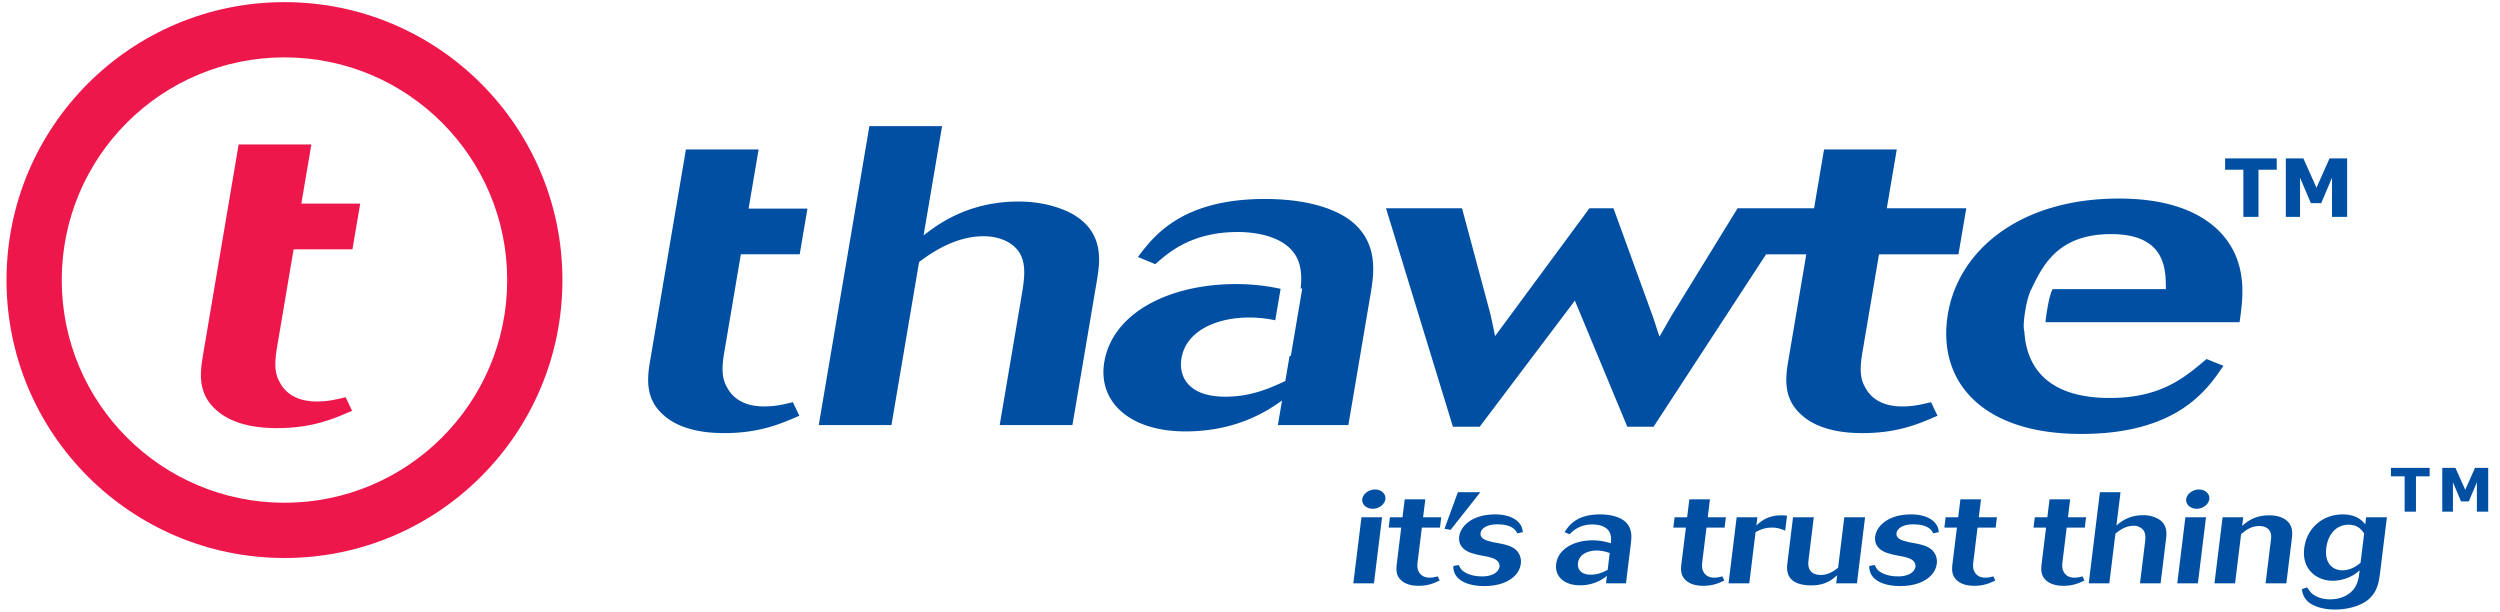 <svg width="192" height="47" xmlns="http://www.w3.org/2000/svg">
  <g fill="none" fill-rule="evenodd">
    <path d="M82.34 16.42c-1.04-.552-2.444-.943-4.124-.943-3.947 0-6.318 1.853-7.285 2.601l1.421-8.389h-5.584L62.88 32.646h5.584l2.12-12.519c1.399-1.074 3.108-1.984 4.955-1.984.965 0 1.797.292 2.344.78 1.023.91.833 2.276.568 3.837l-1.674 9.886h5.585l1.867-11.024c.247-1.463.638-3.772-1.89-5.202zm14.793-1.139c-6.382 0-8.546 2.862-9.74 4.456l1.334.552c.988-.877 2.77-2.47 6.34-2.47 1.594 0 3.916.421 4.626 2.178.278.694.27 1.435.2 2.165h.12l-.877 5.17h-.096l-.328 1.931c-1.184.553-2.639 1.204-4.612 1.204-2.813 0-3.604-1.528-3.362-2.959.359-2.114 2.712-3.122 5.19-3.122a9.49 9.49 0 0 1 2.012.211l.41-2.415a15.92 15.92 0 0 0-3.457-.364c-4.997 0-9.432 2.146-10.082 5.982-.507 2.99 1.868 5.332 6.234 5.332 3.989 0 6.363-1.625 7.415-2.373l-.319 1.887h5.414l1.703-10.05c.258-1.526.59-3.737-1.227-5.397-1.054-.974-3.245-1.918-6.898-1.918zm48.974 15.933c-.419 0-2.098 0-2.859-1.463-.326-.552-.463-1.235-.225-2.634l1.284-7.586h6.102l.6-3.534h-6.103l.766-4.52h-5.585l-.766 4.52h-5.876l-5.098 8.291-.895 1.562c-.312-.879-.329-1.04-.617-1.821l-2.92-8.032h-1.848l-7.248 9.82c-.156-.812-.207-1.008-.373-1.756l-2.162-8.064h-5.838l5.138 16.777h2.056l7.31-9.687 4.028 9.687h2.015l8.64-13.243h3.089l-1.398 8.27c-.248 1.462-.287 2.927 1.069 4.097 1.422 1.267 3.632 1.365 4.639 1.365 2.771 0 4.41-.748 5.768-1.334l-.496-1.04c-.698.163-1.315.325-2.197.325zm11.54-9.006c-.075.11-.235.461-.42 1.55-.074.425-.112.743-.13.987h14.9c.266-1.822.747-4.912-1.837-7.252-2.263-2.016-5.584-2.244-7.43-2.244-7.6 0-12.302 3.967-13.129 8.845-.864 5.104 2.51 9.233 10.236 9.233 7.389 0 9.69-3.413 10.921-5.234l-1.298-.52c-1.718 1.462-3.53 2.99-7.434 2.99-5.691 0-6.453-3.374-6.556-5.111-.026-.068-.122-.414.066-1.57.194-1.177.442-1.63.491-1.712.905-1.91 2.114-4.19 6.114-4.19 4.198 0 4.198 2.731 4.196 4.227h-8.69zm-99.386-10.73h-5.583L49.913 27.8c-.248 1.462-.286 2.927 1.07 4.097 1.423 1.268 3.631 1.365 4.639 1.365 2.77 0 4.409-.748 5.768-1.333l-.496-1.04c-.7.163-1.314.324-2.195.324-.421 0-2.1 0-2.86-1.462-.326-.553-.463-1.236-.226-2.635l1.285-7.587h4.519l.595-3.51h-4.52l.77-4.543z" fill="#004FA3" fill-rule="nonzero"/>
    <path d="M21.847.164C10.057.164.5 9.721.5 21.51c0 11.788 9.557 21.344 21.347 21.344 11.79 0 21.347-9.556 21.347-21.344C43.194 9.72 33.637.164 21.847.164zm0 38.447c-9.447 0-17.105-7.657-17.105-17.102 0-9.446 7.658-17.103 17.105-17.103 9.448 0 17.106 7.657 17.106 17.103 0 9.445-7.658 17.102-17.106 17.102zm2.066-27.516h-5.585l-2.763 16.323c-.248 1.462-.287 2.926 1.07 4.097 1.421 1.269 3.631 1.365 4.638 1.365 2.772 0 4.41-.747 5.768-1.332l-.495-1.041c-.699.163-1.315.327-2.196.327-.42 0-2.1 0-2.86-1.465-.325-.553-.462-1.236-.225-2.633l1.284-7.588h4.519l.595-3.51h-4.52l.77-4.543z" fill="#ED174C" fill-rule="nonzero"/>
    <path d="M174.854 13.036h-1.402v3.62h-1.162v-3.62h-1.401v-.87h3.964v.87zm5.405 3.62h-1.161v-3.009l-.828 1.952h-.796l-.83-1.952v3.009h-1.093v-4.49h1.348l1.007 2.254 1.001-2.255h1.352v4.49zM186.597 36.583h-1.051v2.715h-.871v-2.715h-1.052v-.653h2.974v.653zm4.498 2.715h-.87v-2.257l-.621 1.465h-.597l-.62-1.465v2.257h-.82V35.93h1.009l.755 1.69.75-1.69h1.014v3.368z" fill="#004FA3" fill-rule="nonzero"/>
    <path d="M105.607 37.594c-.488 0-.934.337-.983.733a.605.605 0 0 0 .198.525c.15.14.365.22.604.22.487 0 .92-.338.972-.745.049-.396-.314-.733-.79-.733zm-1.67 7.206h1.583l.622-5.075h-1.581l-.625 5.075zm5.527-6.453h-1.582l-.17 1.378h-.963l-.099.794h.965l-.344 2.805c-.055.445-.05.892.346 1.248.417.386 1.044.417 1.328.417.787 0 1.243-.229 1.622-.408l-.153-.316c-.195.05-.368.098-.619.098-.118 0-.595 0-.825-.445-.099-.168-.144-.377-.092-.804l.32-2.595h1.391l.098-.794h-1.393l.17-1.378zm2.5-.545l-1.024 2.804.466.09 2.284-2.894h-1.726zm3.04 2.468c1.201 0 1.437.515 1.521.693l.429-.098c-.024-.199-.06-.496-.377-.803-.342-.328-.932-.555-1.74-.555-1.774 0-2.669.892-2.768 1.705-.113.922.768 1.21.996 1.278.264.09.53.138.799.19.756.138 1.132.267 1.27.595.026.088.04.167.03.245-.004.03-.06.497-.749.676a2.2 2.2 0 0 1-.604.07c-.665 0-1.213-.188-1.512-.467-.15-.14-.204-.279-.26-.406l-.425.078c.005.24.031.607.394.953.234.218.796.585 1.986.585 1.749 0 2.695-.823 2.803-1.705a1.235 1.235 0 0 0-.347-1.051c-.309-.298-.758-.406-1.084-.477-.22-.049-.44-.088-.661-.128-.521-.12-1.053-.248-.997-.704.04-.327.429-.674 1.296-.674zm16.32-1.923h-1.581l-.17 1.378h-.964l-.097.794h.965l-.347 2.805c-.054.445-.049.892.347 1.248.418.386 1.044.417 1.33.417.785 0 1.241-.229 1.62-.408l-.152-.316c-.197.05-.369.098-.618.098-.118 0-.595 0-.827-.445-.098-.168-.143-.377-.09-.804l.319-2.595h1.392l.097-.794h-1.392l.168-1.378zm3.567 2.012l.077-.634h-1.592l-.624 5.075h1.593l.483-3.935c.292-.15.674-.346 1.257-.346.44 0 .735.116 1.017.236l.142-1.15a3.42 3.42 0 0 0-.448-.028c-1.083 0-1.636.525-1.905.782zm6.278 3.232c-.372.317-.808.565-1.32.565-.785 0-1.038-.457-.956-1.12l.406-3.312h-1.594l-.43 3.499c-.057.456-.214 1.735 1.845 1.735 1.095 0 1.63-.475 1.976-.782l-.077.624h1.594l.625-5.076h-1.595l-.474 3.867zm5.781-3.32c1.201 0 1.436.514 1.521.692l.427-.098c-.022-.199-.057-.496-.377-.803-.34-.328-.93-.555-1.74-.555-1.772 0-2.667.892-2.767 1.705-.113.922.768 1.21.997 1.278.264.09.53.138.799.19.756.138 1.132.267 1.27.595.025.088.04.167.03.245-.003.03-.061.497-.75.676-.208.059-.412.07-.602.07-.667 0-1.215-.188-1.515-.467-.148-.14-.203-.279-.258-.406l-.428.078c.007.24.034.607.396.953.235.218.796.585 1.987.585 1.748 0 2.694-.823 2.803-1.705a1.235 1.235 0 0 0-.348-1.051c-.308-.298-.759-.406-1.084-.477-.22-.049-.44-.088-.66-.128-.522-.12-1.055-.248-.998-.704.04-.327.429-.674 1.297-.674zm5.192-1.924h-1.583l-.17 1.378h-.963l-.098.794h.964l-.344 2.805c-.054.445-.05.892.346 1.248.417.386 1.044.417 1.329.417.786 0 1.242-.229 1.622-.408l-.153-.316c-.196.05-.37.098-.619.098-.118 0-.595 0-.825-.445-.099-.168-.145-.377-.091-.804l.318-2.595h1.392l.097-.794h-1.392l.17-1.378zm6.847 0h-1.583l-.169 1.378h-.964l-.098.794h.964l-.344 2.805c-.054.445-.05.892.346 1.248.417.386 1.044.417 1.33.417.785 0 1.24-.229 1.618-.408l-.15-.316c-.196.05-.37.098-.619.098-.118 0-.595 0-.825-.445-.099-.168-.145-.377-.091-.804l.318-2.595h1.392l.097-.794h-1.392l.17-1.378zm6.768 1.506a2.416 2.416 0 0 0-1.179-.287c-1.118 0-1.77.566-2.037.793l.315-2.557h-1.583l-.858 6.998h1.58l.47-3.815c.385-.328.86-.607 1.383-.607a.99.99 0 0 1 .673.239c.299.277.261.693.201 1.168l-.37 3.015h1.582l.412-3.36c.056-.446.143-1.15-.589-1.587zm3.13-2.26c-.49 0-.934.338-.984.734a.608.608 0 0 0 .198.525.88.88 0 0 0 .603.22c.488 0 .923-.338.972-.745.048-.396-.315-.733-.79-.733zm-1.672 7.207h1.583l.623-5.075h-1.583l-.623 5.075zm7.067-5.223c-1.154 0-1.742.515-2.086.813l.082-.665h-1.583l-.624 5.075h1.583l.462-3.776c.306-.259.744-.625 1.398-.625.572 0 .831.307.89.595.04.168.018.347-.002.515l-.404 3.291h1.593l.422-3.429c.051-.427.077-.932-.326-1.329-.287-.278-.775-.465-1.405-.465zm7.437.148l-.067.545c-.219-.259-.633-.763-1.738-.763-1.5 0-2.755 1.02-2.948 2.597-.204 1.655.99 2.498 2.19 2.498.655 0 1.315-.239 1.733-.536.116-.078.223-.167.33-.267-.064.616-.146 1.29-.79 1.775-.197.148-.675.455-1.482.455-.668 0-1.151-.228-1.429-.485-.105-.11-.197-.238-.34-.437l-.397.149c.042.239.103.605.456.932.396.366 1.148.625 2.09.625.986 0 1.914-.277 2.464-.693.786-.595.897-1.398.99-2.054l.532-4.341h-1.594zm-.43 3.498c-.238.199-.713.576-1.403.576-.738 0-1.37-.555-1.23-1.695.14-1.15.827-1.805 1.708-1.805.725 0 1 .388 1.203.673l-.277 2.25zm-58.416-3.716c-1.81 0-2.393.871-2.714 1.358l.384.169c.27-.269.759-.755 1.77-.755.453 0 1.115.13 1.335.664.1.248.092.515.07.774-.46-.12-.829-.218-1.412-.218-1.416 0-2.65.654-2.793 1.824-.113.912.585 1.626 1.821 1.626a3.177 3.177 0 0 0 2.076-.724l-.069.575h1.534l.376-3.064c.057-.464.127-1.14-.404-1.644-.309-.298-.94-.585-1.974-.585zm.595 4.262c-.33.168-.735.367-1.295.367-.796 0-1.037-.466-.983-.901.08-.645.735-.953 1.437-.953.403 0 .703.089 1 .19l-.159 1.297z" fill="#004FA3"/>
  </g>
</svg>
